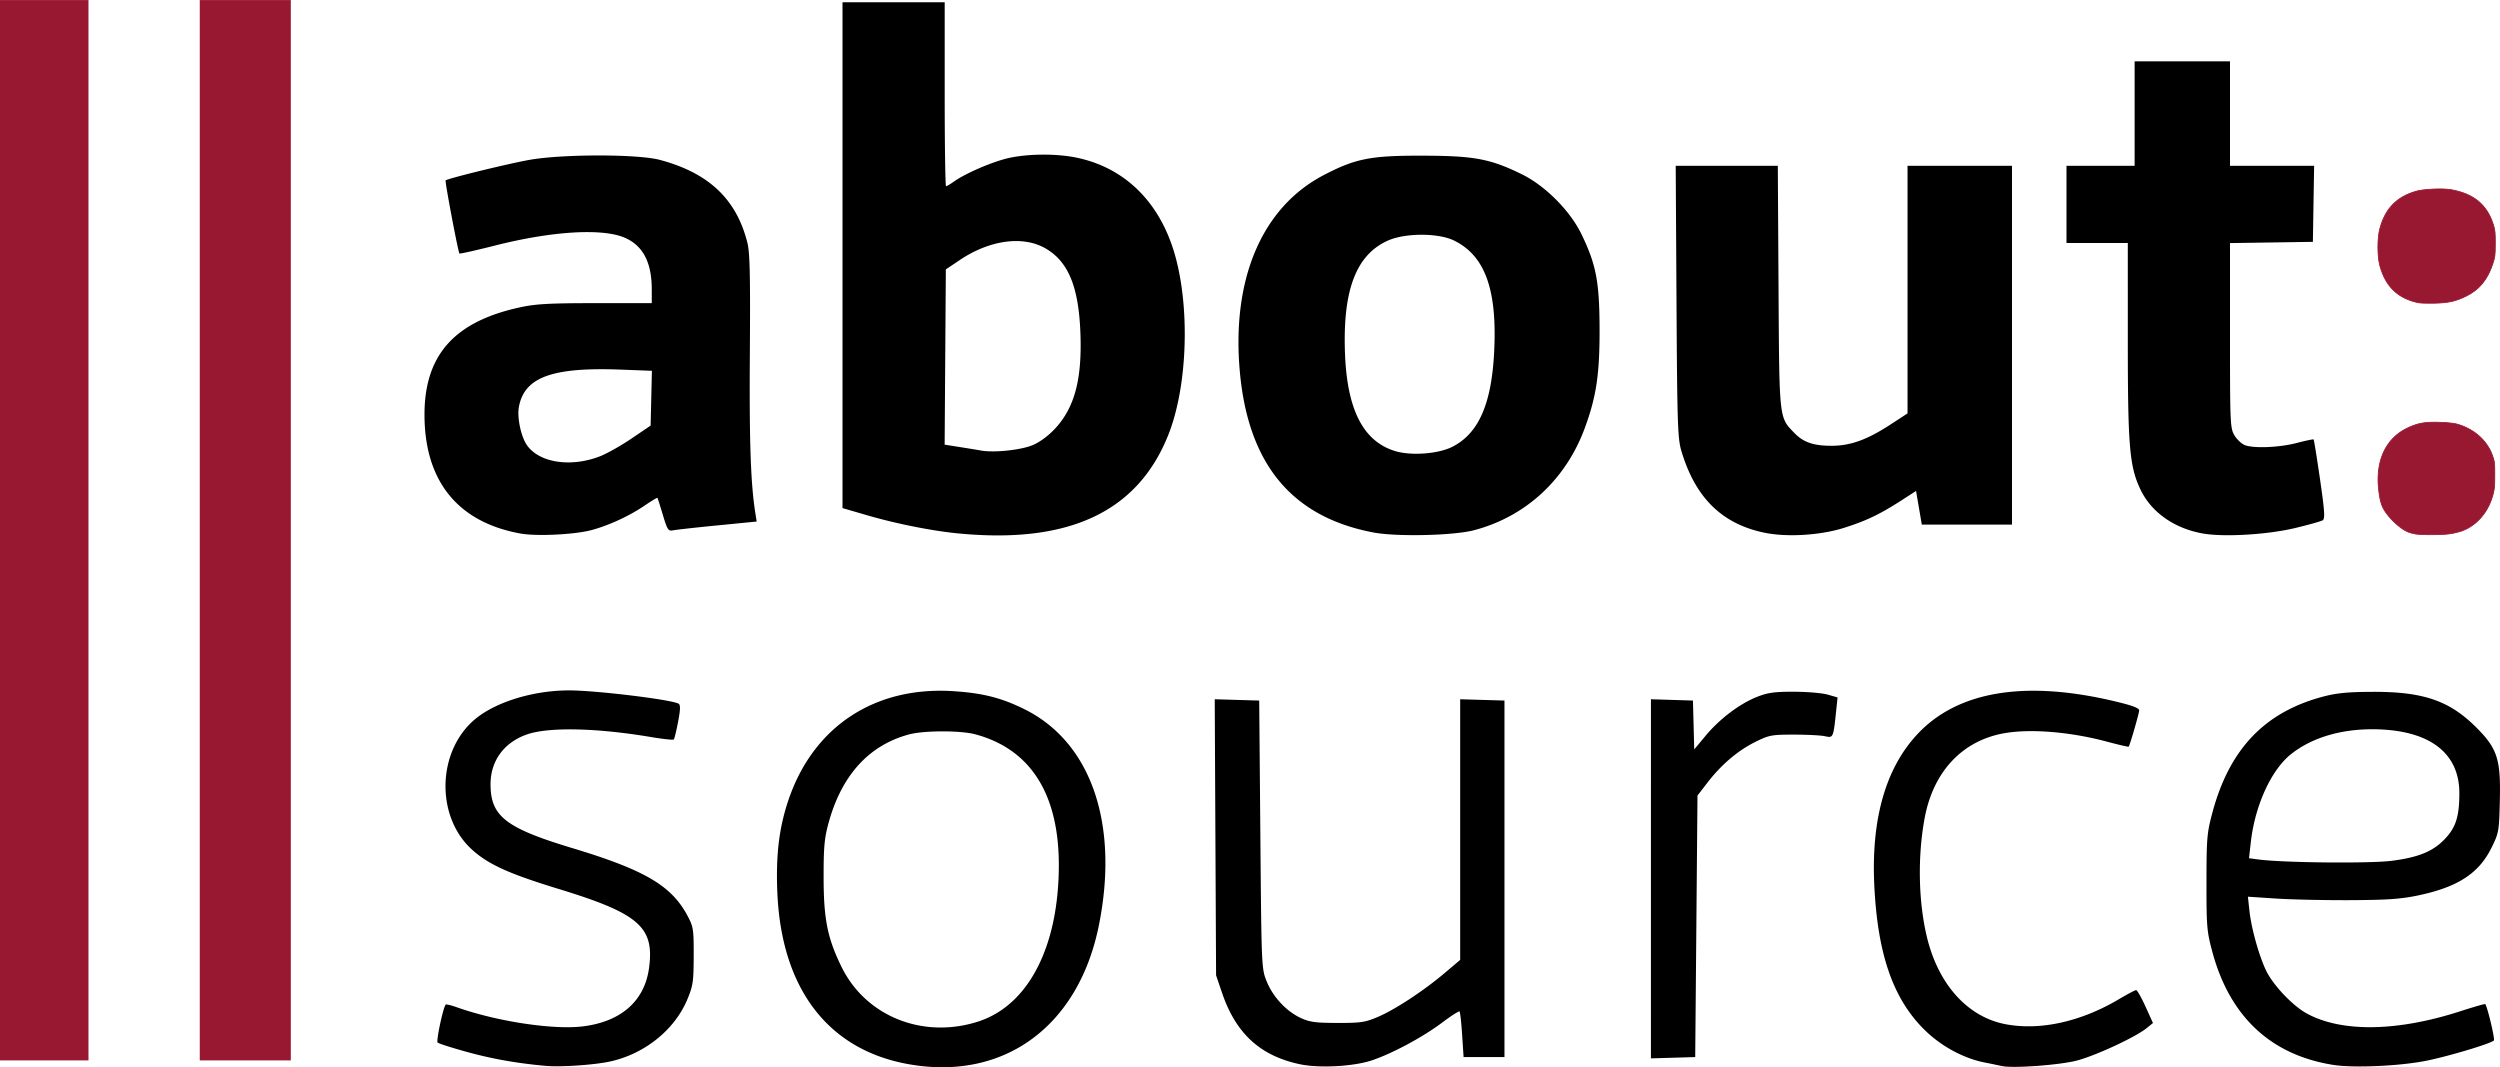 <svg xmlns="http://www.w3.org/2000/svg" width="1100.915" height="469.981" viewBox="0 0 291.284 124.349"><path d="M63.636 124.193c-3.366-.302-6.198-.799-9.125-1.6-1.817-.498-3.402-1.002-3.521-1.122-.19-.19.648-4.125.942-4.419.062-.061.637.074 1.278.302 4.693 1.666 11.297 2.664 14.742 2.228 4.44-.561 7.153-2.967 7.67-6.799.643-4.768-1.152-6.339-10.52-9.205-5.856-1.791-8.231-2.873-10.14-4.617-4.257-3.892-4.029-11.546.455-15.22 2.437-1.997 6.823-3.317 10.966-3.3 3.186.013 11.926 1.082 12.687 1.553.225.138.208.68-.064 2.107-.201 1.057-.428 1.984-.504 2.06-.076.076-1.25-.05-2.607-.278-6.401-1.082-11.98-1.198-14.523-.303-2.655.934-4.218 3.081-4.218 5.793 0 3.729 1.753 5.098 9.525 7.442 8.477 2.556 11.578 4.384 13.45 7.932.657 1.244.704 1.561.695 4.643-.01 3.005-.077 3.467-.746 5.068-1.467 3.512-4.934 6.31-8.931 7.208-1.804.406-5.766.683-7.51.527zm42.069-.23c-9.285-1.72-14.668-8.828-15.135-19.982-.18-4.319.192-7.464 1.264-10.676 2.88-8.628 10.07-13.386 19.295-12.77 3.405.227 5.531.767 8.202 2.082 7.795 3.837 11.084 13.364 8.703 25.2-2.386 11.858-11.175 18.213-22.33 16.146zm8.272-4.941c5.266-1.698 8.685-7.43 9.292-15.582.735-9.869-2.552-15.975-9.627-17.881-1.71-.461-5.968-.458-7.707.005-4.685 1.247-7.887 4.771-9.404 10.347-.48 1.768-.574 2.815-.569 6.35.007 4.848.451 7.056 2.093 10.403 2.828 5.766 9.496 8.429 15.922 6.358zm37.5 4.98c-4.637-.978-7.473-3.572-9.089-8.315l-.698-2.048-.079-16.084-.078-16.083 2.591.076 2.591.076.133 15.61c.131 15.514.136 15.62.739 17.112.733 1.815 2.293 3.488 3.972 4.262 1.042.481 1.73.574 4.284.577 2.723.004 3.22-.07 4.72-.711 2.005-.856 5.325-3.041 7.782-5.121l1.786-1.512V81.473l2.58.075 2.58.076v41.54h-4.763l-.17-2.595c-.093-1.427-.227-2.653-.298-2.723-.07-.071-.98.512-2.022 1.295-2.259 1.7-5.85 3.627-8.226 4.415-2.131.707-6.093.92-8.334.447zm81.757.205a91.432 91.432 0 0 0-1.984-.409c-2.521-.496-5.172-1.95-7.115-3.903-3.591-3.61-5.361-8.744-5.751-16.682-.383-7.788 1.324-13.753 5.073-17.727 4.668-4.948 12.443-6.246 22.808-3.807 2.158.508 2.976.81 2.976 1.098 0 .321-1.038 3.92-1.217 4.22-.027.046-1.163-.216-2.525-.581-4.348-1.166-9.06-1.538-12.127-.957-4.796.91-8.111 4.479-9.115 9.813-.845 4.492-.742 9.825.27 13.97 1.342 5.5 4.754 9.26 9.16 10.096 4.018.762 8.78-.293 13.215-2.928.974-.578 1.869-1.051 1.989-1.05.12 0 .61.864 1.089 1.918l.87 1.917-.738.6c-1.291 1.048-5.954 3.212-8.147 3.78-2.025.526-7.484.92-8.731.632zm38.639-.129c-7.275-1.145-12.064-5.615-14.1-13.158-.646-2.397-.693-2.954-.688-8.13.005-5.128.058-5.752.688-8.104 1.977-7.383 6.052-11.677 12.81-13.498 1.618-.436 2.888-.564 5.778-.58 5.906-.033 8.972.998 12.063 4.054 2.553 2.524 2.958 3.752 2.842 8.61-.085 3.578-.12 3.775-.96 5.48-1.476 2.997-3.908 4.588-8.505 5.565-2.038.432-3.584.542-7.953.564-2.984.014-6.89-.07-8.68-.189l-3.257-.215.183 1.67c.247 2.27 1.317 5.911 2.161 7.36.997 1.709 3.031 3.769 4.524 4.582 4.06 2.21 10.509 2.116 17.858-.258 1.577-.51 2.895-.888 2.93-.84.27.381 1.15 4.093 1.004 4.24-.365.364-5.169 1.808-7.816 2.35-3.06.625-8.493.874-10.882.497zm6.798-23.783c3.035-.392 4.696-1.05 6.044-2.396 1.402-1.4 1.833-2.69 1.833-5.492 0-4.488-3.185-7.105-9.017-7.41-4.232-.22-7.968.79-10.587 2.864-2.305 1.826-4.204 5.967-4.688 10.224l-.217 1.91 1.076.143c2.893.384 13 .486 15.556.157zm-86.315 2.098V81.472l2.447.076 2.448.076.075 2.847.075 2.847 1.34-1.61c1.63-1.957 3.957-3.713 5.99-4.518 1.24-.49 2.02-.598 4.294-.593 1.528.003 3.295.154 3.926.335l1.149.328-.17 1.637c-.32 3.066-.333 3.097-1.286 2.884-.463-.104-2.094-.188-3.626-.188-2.602 0-2.897.055-4.498.849-2.034 1.008-3.953 2.637-5.565 4.727l-1.175 1.523-.132 15.236-.133 15.236-2.58.075-2.58.076zM60.659 62.166c-7.32-1.315-11.2-6.116-11.2-13.855 0-6.947 3.488-10.856 11.165-12.51 1.803-.39 3.446-.48 8.767-.48h6.548v-1.605c0-3.174-1.044-5.139-3.212-6.044-2.627-1.098-8.436-.738-15.021.93-2.243.568-4.122.99-4.176.936-.148-.148-1.711-8.416-1.61-8.517.226-.227 7.508-2.006 9.864-2.41 3.89-.668 12.545-.66 15.081.014 5.719 1.52 8.954 4.584 10.222 9.685.285 1.146.344 3.891.281 12.904-.072 10.287.096 15.142.645 18.604l.15.948-4.59.452c-2.525.248-4.855.508-5.178.576-.527.112-.645-.072-1.162-1.797-.316-1.056-.6-1.954-.633-1.994-.031-.04-.7.363-1.484.897-1.792 1.22-4.157 2.312-6.198 2.863-1.94.523-6.384.74-8.26.403zm9.205-8.984c.805-.308 2.471-1.243 3.703-2.077l2.24-1.518.074-3.192.074-3.192-3.607-.138c-8.01-.306-11.248.877-11.89 4.343-.23 1.242.249 3.494.954 4.485 1.443 2.026 5.077 2.58 8.452 1.29zm41.794 8.97c-3.075-.298-7.242-1.129-10.65-2.123l-2.844-.83V.264h11.906V10.98c0 5.894.071 10.716.158 10.716.087 0 .494-.24.905-.532 1.4-.998 4.637-2.38 6.486-2.772 2.34-.496 5.565-.5 7.88-.01 5.796 1.229 9.91 5.465 11.556 11.9 1.61 6.298 1.213 15.007-.931 20.389-3.575 8.974-11.578 12.73-24.466 11.48zm8.688-10.3c.867-.373 1.846-1.106 2.645-1.98 2.255-2.468 3.108-5.782 2.885-11.215-.216-5.28-1.415-8.166-4.03-9.699-2.612-1.53-6.502-1.016-9.989 1.32l-1.654 1.109-.07 10.211-.069 10.211 1.79.282c.983.155 2.086.336 2.45.402 1.525.277 4.687-.059 6.042-.641zm39.7 10.193c-9.483-1.79-14.592-7.913-15.582-18.675-.998-10.85 2.568-19.223 9.788-22.979 3.704-1.927 5.451-2.269 11.513-2.253 6.004.015 7.85.36 11.51 2.145 2.736 1.335 5.634 4.233 6.97 6.97 1.714 3.514 2.108 5.547 2.127 10.98.018 5.32-.362 7.917-1.698 11.576-2.21 6.056-6.903 10.394-12.956 11.976-2.38.621-8.976.768-11.673.26zm9.194-9.998c2.997-1.535 4.499-4.878 4.834-10.763.422-7.43-1-11.471-4.665-13.262-1.829-.893-5.678-.891-7.689.004-3.734 1.663-5.302 5.814-5.006 13.249.257 6.45 2.112 10.087 5.736 11.25 1.89.608 5.113.38 6.79-.478zm36.307 10.013c-4.943-1.036-8.033-4.091-9.65-9.54-.423-1.428-.48-3.18-.562-17.397l-.092-15.808h11.896l.083 14.089c.092 15.608.045 15.182 1.863 17.06 1.055 1.09 2.278 1.496 4.437 1.474 2.143-.023 4.07-.73 6.736-2.47l1.996-1.303v-28.85h12.171v41.804h-10.509l-.335-1.958-.335-1.958-1.753 1.13c-2.478 1.597-4.067 2.355-6.648 3.17-2.777.876-6.664 1.11-9.298.557zm51.103.098c-3.339-.594-6.01-2.487-7.27-5.15-1.267-2.68-1.462-4.988-1.462-17.355V28.31H240.775V19.315H248.713V7.144h11.112v12.171h9.802l-.073 4.431-.072 4.432-4.829.072-4.828.072v10.776c0 10.303.024 10.814.529 11.642.29.477.833.983 1.207 1.125 1.058.402 4.03.276 6.068-.258 1.018-.267 1.89-.45 1.938-.406.048.045.384 2.133.748 4.64.54 3.73.596 4.6.31 4.779-.193.12-1.642.527-3.22.905-3.227.773-8.296 1.071-10.756.633z"/><path d="M.19 61.78V.197H10.12v123.166H.19z" fill="#981731" stroke="#981731" stroke-width=".38"/><path d="M23.463 61.778V.195h10.231v123.167H23.463z" fill="#981731" stroke="#981731" stroke-width=".378"/><path d="M281.767 35.27c-2.393-.503-3.83-1.892-4.489-4.34-.292-1.083-.29-3.198.002-4.283.629-2.335 1.948-3.7 4.213-4.362.894-.26 3.117-.36 4.104-.183 2.65.475 4.195 1.764 4.923 4.104.195.627.221.9.216 2.195-.006 1.396-.024 1.53-.307 2.386-.591 1.787-1.59 2.99-3.087 3.717-1.244.605-2.066.786-3.728.823-.784.017-1.615-.008-1.847-.057z" fill="#981731" stroke="#981731" stroke-width=".095"/><path d="M281.393 62.207a4.435 4.435 0 0 1-.898-.258c-.91-.408-2.166-1.597-2.747-2.6-.324-.56-.504-1.279-.623-2.493-.317-3.248.895-5.782 3.33-6.958 1.242-.6 2.097-.754 3.846-.693.84.029 1.602.109 1.947.203 2.005.549 3.556 1.923 4.17 3.696.243.701.26.857.259 2.265-.002 1.25-.038 1.642-.207 2.267-.547 2.021-1.857 3.556-3.594 4.212-.293.11-.895.26-1.337.333-.887.146-3.332.162-4.146.026z" fill="#981731" stroke="#981731" stroke-width=".094"/></svg>